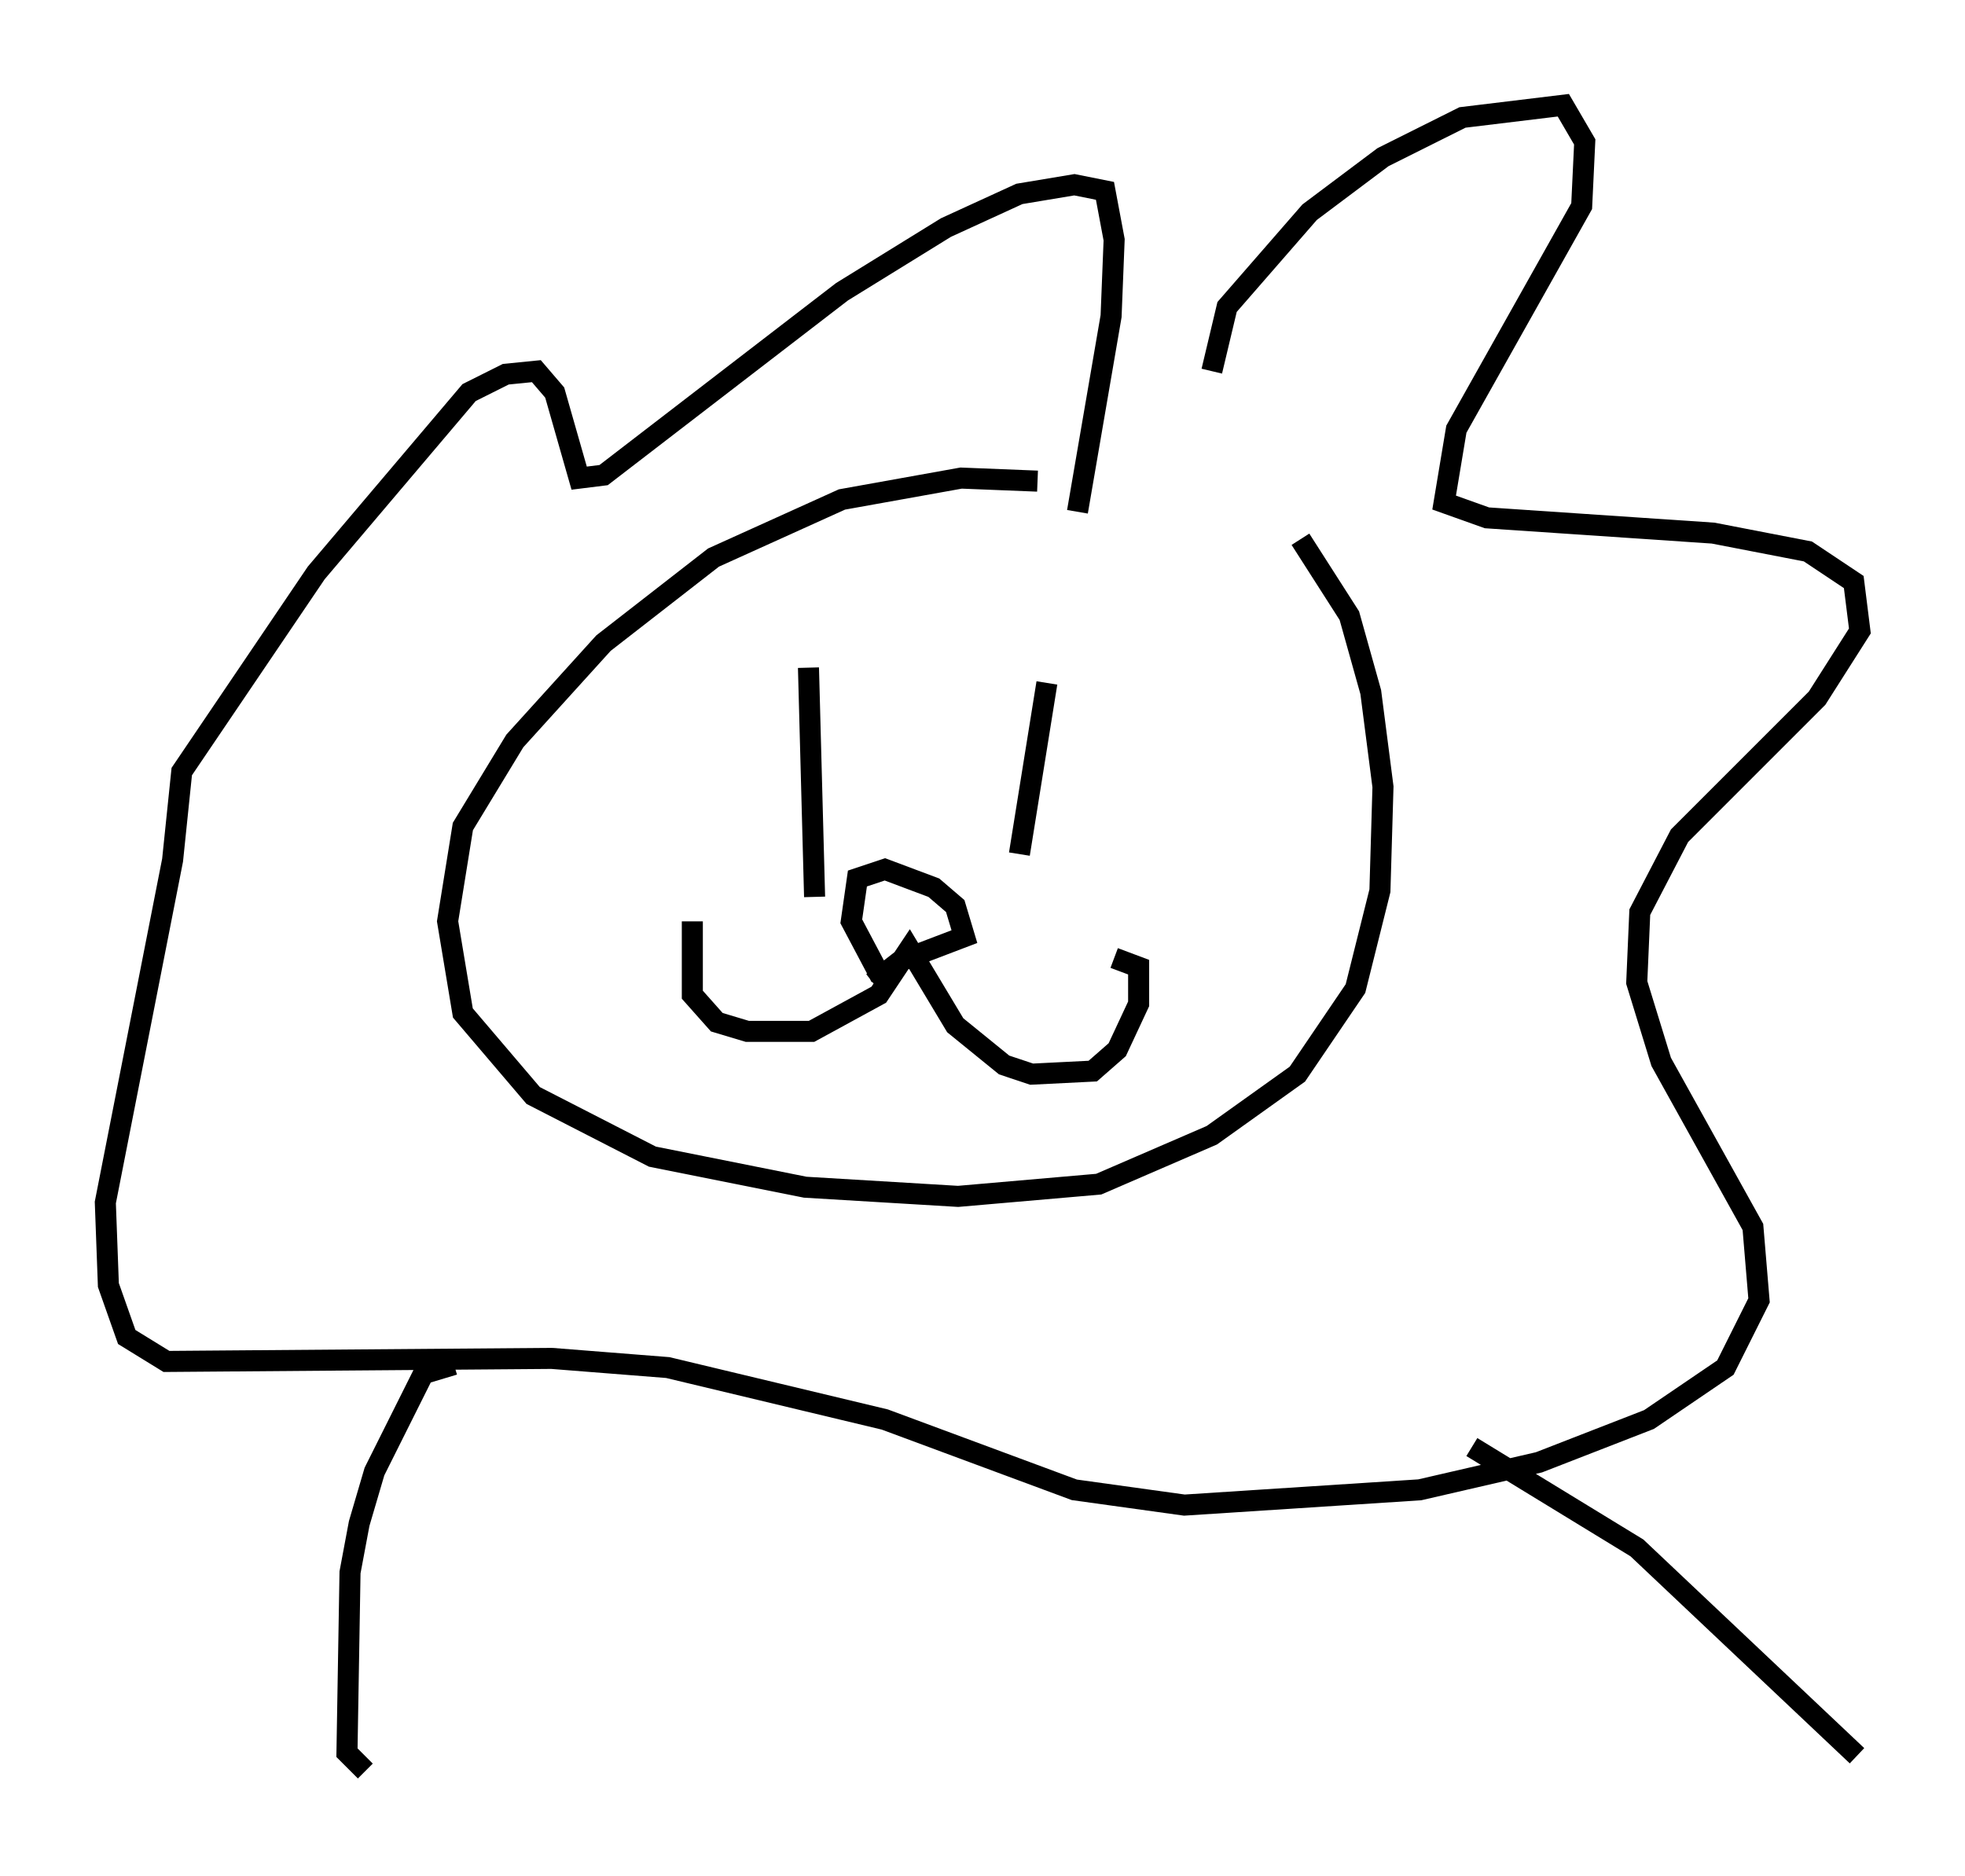 <?xml version="1.0" encoding="utf-8" ?>
<svg baseProfile="full" height="89.162" version="1.1" width="93.374" xmlns="http://www.w3.org/2000/svg" xmlns:ev="http://www.w3.org/2001/xml-events" xmlns:xlink="http://www.w3.org/1999/xlink"><defs /><rect fill="white" height="89.162" width="93.374" x="0" y="0" /><path d="M53.514, 24.899 m-4.212, -2.034 l-3.631, -0.145 -5.665, 1.017 l-6.101, 2.76 -5.229, 4.067 l-4.212, 4.648 -2.469, 4.067 l-0.726, 4.503 0.726, 4.358 l3.341, 3.922 5.665, 2.905 l7.263, 1.453 7.263, 0.436 l6.682, -0.581 5.374, -2.324 l4.067, -2.905 2.76, -4.067 l1.162, -4.648 0.145, -4.939 l-0.581, -4.503 -1.017, -3.631 l-2.324, -3.631 m-4.212, -7.989 l0.726, -3.05 3.922, -4.503 l3.486, -2.615 3.777, -1.888 l4.793, -0.581 1.017, 1.743 l-0.145, 3.05 -5.955, 10.603 l-0.581, 3.486 2.034, 0.726 l10.749, 0.726 4.503, 0.872 l2.179, 1.453 0.291, 2.324 l-2.034, 3.196 -6.536, 6.536 l-1.888, 3.631 -0.145, 3.341 l1.162, 3.777 4.358, 7.844 l0.291, 3.486 -1.598, 3.196 l-3.631, 2.469 -5.229, 2.034 l-5.665, 1.307 -11.184, 0.726 l-5.229, -0.726 -9.006, -3.341 l-10.313, -2.469 -5.52, -0.436 l-18.302, 0.145 -1.888, -1.162 l-0.872, -2.469 -0.145, -3.922 l3.196, -16.268 0.436, -4.212 l6.391, -9.441 7.263, -8.57 l1.743, -0.872 1.453, -0.145 l0.872, 1.017 1.162, 4.067 l1.162, -0.145 11.33, -8.715 l4.939, -3.05 3.486, -1.598 l2.615, -0.436 1.453, 0.291 l0.436, 2.324 -0.145, 3.631 l-1.598, 9.296 m-12.782, 7.408 l0.291, 10.894 m11.039, -10.168 l-1.307, 8.134 m-15.542, 3.196 l0.0, 3.486 1.162, 1.307 l1.453, 0.436 3.05, 0.0 l3.196, -1.743 1.453, -2.179 l2.179, 3.631 2.324, 1.888 l1.307, 0.436 2.905, -0.145 l1.162, -1.017 1.017, -2.179 l0.0, -1.743 -1.162, -0.436 m-10.313, 1.017 l-0.872, -0.291 -1.307, -2.469 l0.291, -2.034 1.307, -0.436 l2.324, 0.872 1.017, 0.872 l0.436, 1.453 -3.05, 1.162 l-1.307, 1.017 m-19.899, 18.156 l-1.453, 0.436 -2.324, 4.648 l-0.726, 2.469 -0.436, 2.324 l-0.145, 8.57 0.872, 0.872 m52.581, -15.397 l7.844, 4.793 10.458, 9.877 " fill="none" stroke="black" stroke-width="1" /></svg>